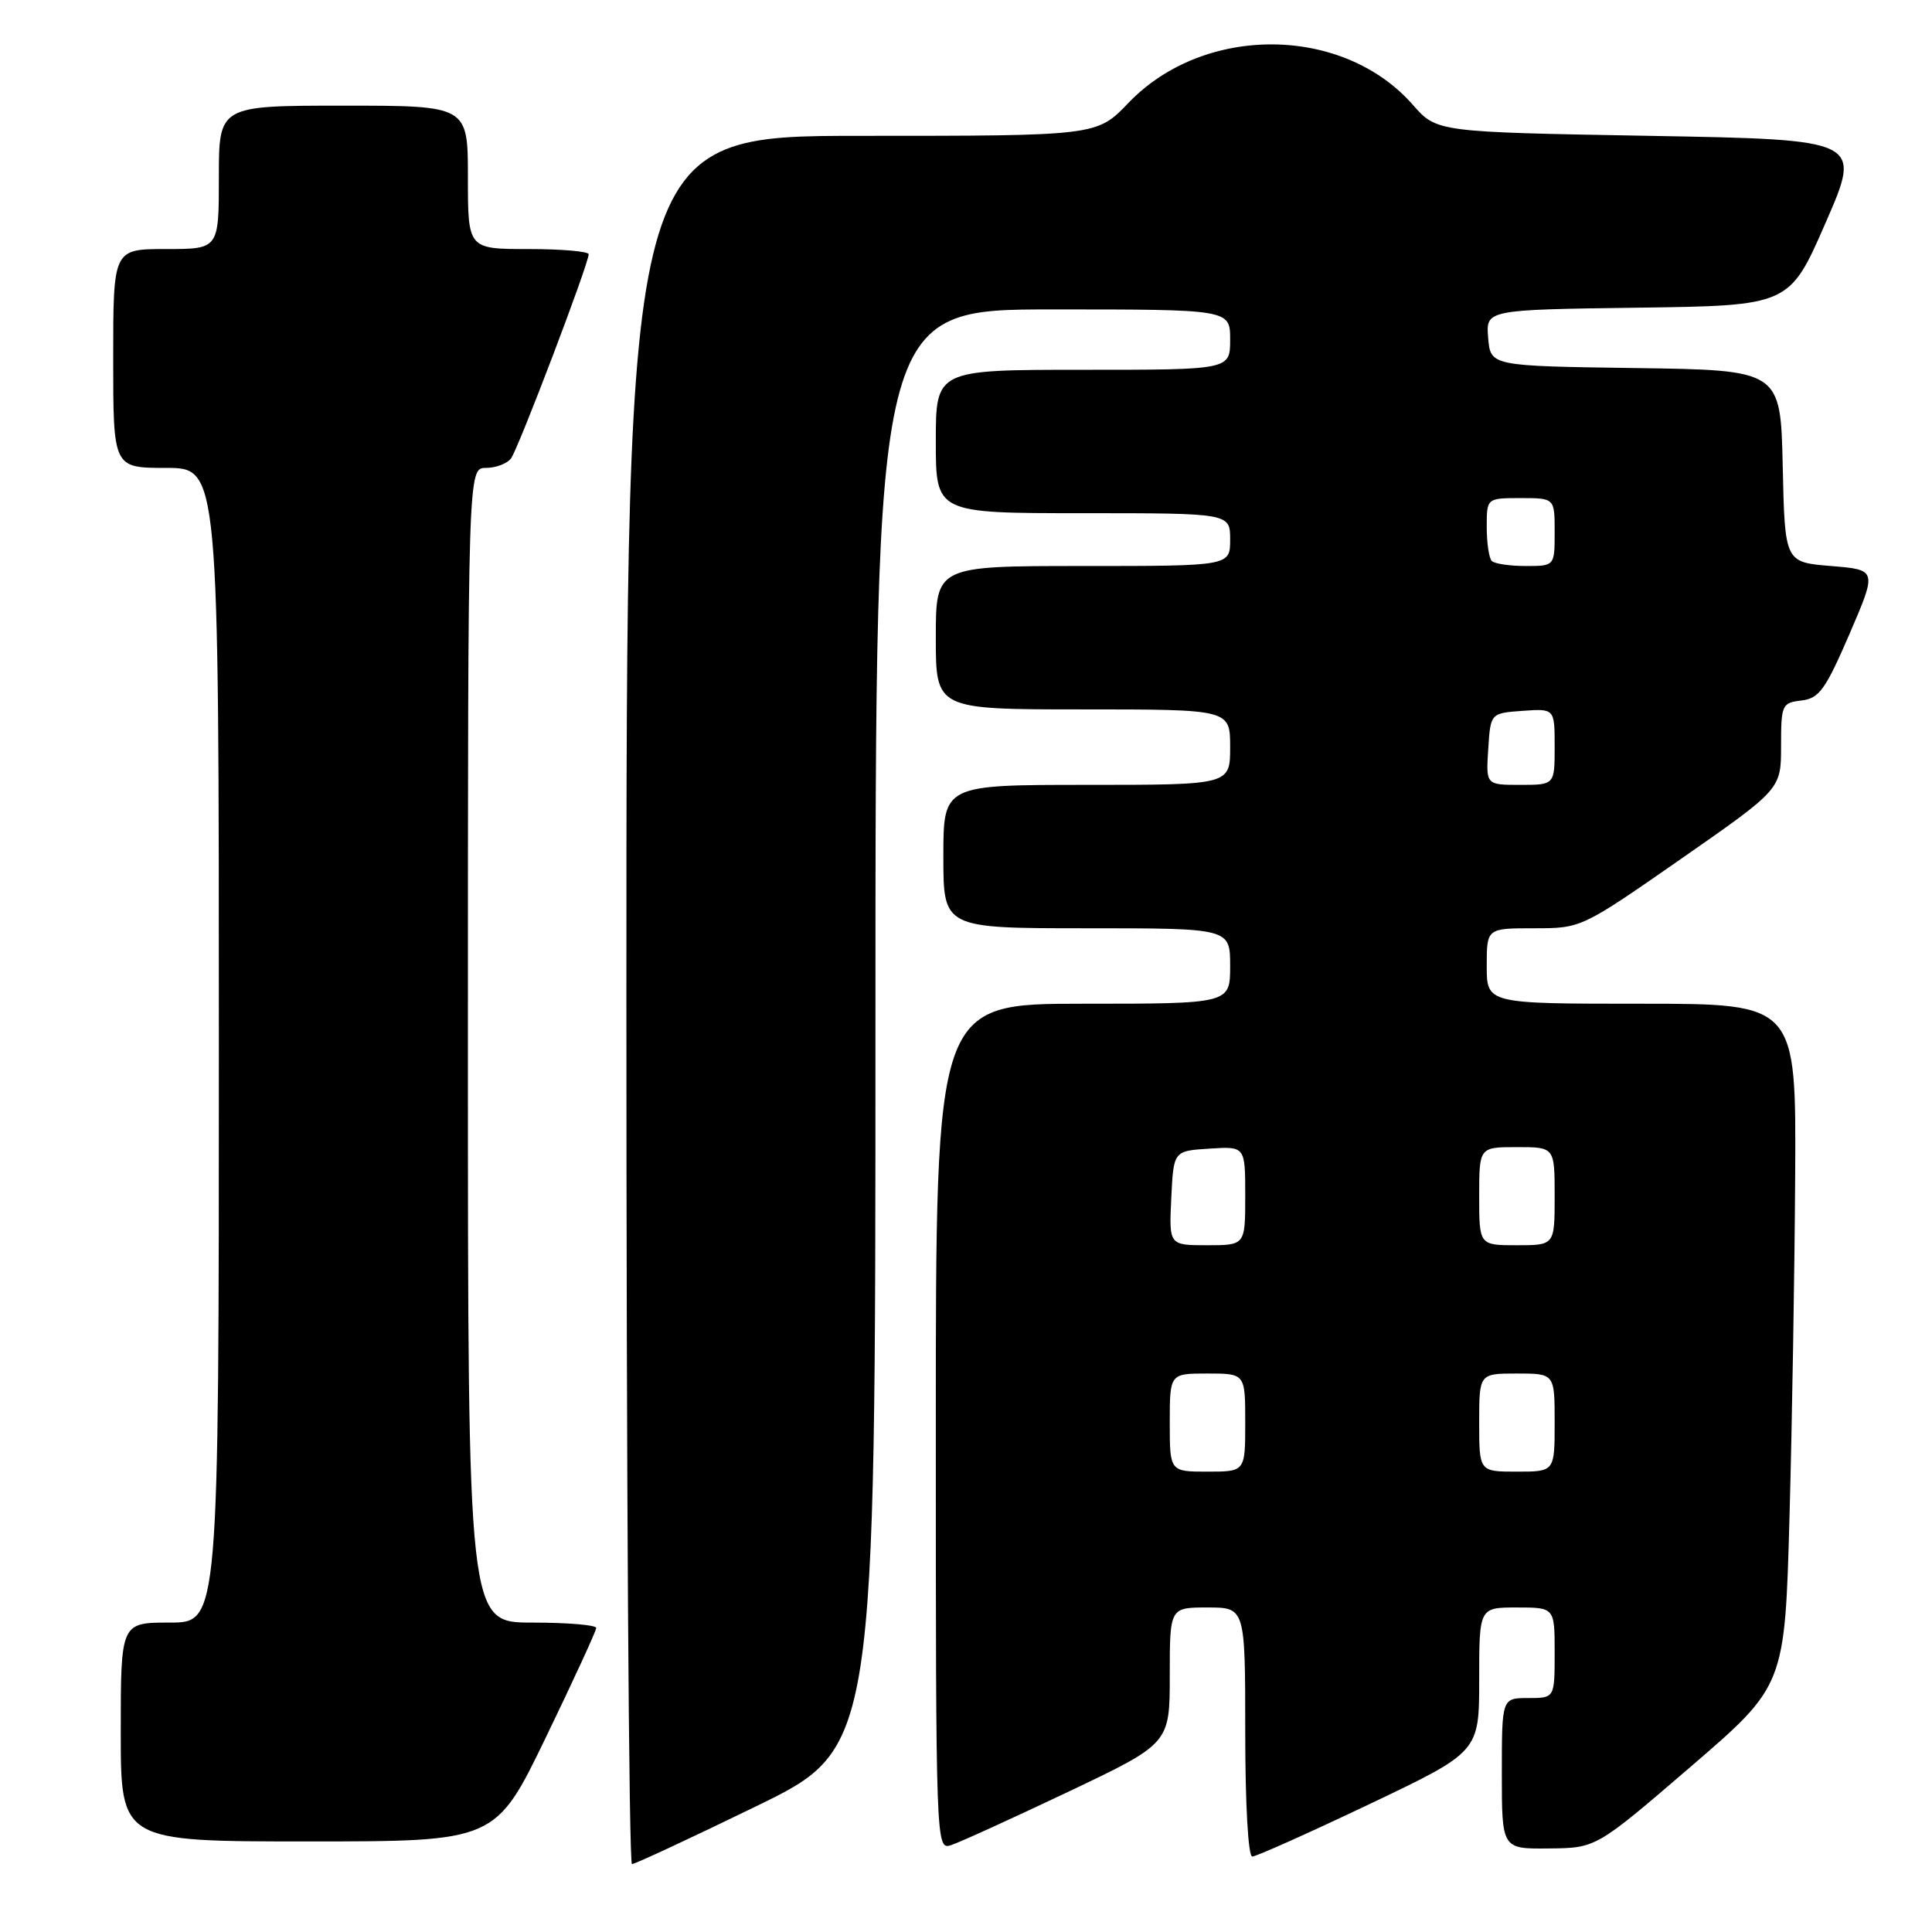 <?xml version="1.0" encoding="UTF-8" standalone="no"?>
<!DOCTYPE svg PUBLIC "-//W3C//DTD SVG 1.1//EN" "http://www.w3.org/Graphics/SVG/1.1/DTD/svg11.dtd" >
<svg xmlns="http://www.w3.org/2000/svg" xmlns:xlink="http://www.w3.org/1999/xlink" version="1.1" viewBox="0 0 256 256">
 <g >
 <path fill="currentColor"
d=" M 100.24 239.32 C 116.00 231.64 116.00 231.64 116.00 136.32 C 116.00 41.00 116.00 41.00 139.50 41.00 C 163.00 41.00 163.00 41.00 163.00 45.00 C 163.00 49.00 163.00 49.00 143.50 49.00 C 124.00 49.00 124.00 49.00 124.00 58.50 C 124.00 68.00 124.00 68.00 143.50 68.00 C 163.00 68.00 163.00 68.00 163.00 71.50 C 163.00 75.00 163.00 75.00 143.50 75.00 C 124.00 75.00 124.00 75.00 124.00 84.50 C 124.00 94.00 124.00 94.00 143.50 94.00 C 163.00 94.00 163.00 94.00 163.00 99.00 C 163.00 104.00 163.00 104.00 144.00 104.00 C 125.00 104.00 125.00 104.00 125.00 113.50 C 125.00 123.00 125.00 123.00 144.00 123.00 C 163.00 123.00 163.00 123.00 163.00 128.00 C 163.00 133.00 163.00 133.00 143.50 133.00 C 124.00 133.00 124.00 133.00 124.00 189.07 C 124.00 244.55 124.02 245.13 125.99 244.50 C 127.08 244.16 134.05 240.98 141.49 237.45 C 155.00 231.03 155.00 231.03 155.00 222.02 C 155.00 213.00 155.00 213.00 160.00 213.00 C 165.00 213.00 165.00 213.00 165.00 229.50 C 165.00 239.05 165.39 246.00 165.93 246.00 C 166.45 246.00 173.42 242.88 181.43 239.07 C 196.00 232.13 196.00 232.13 196.00 222.57 C 196.00 213.00 196.00 213.00 201.00 213.00 C 206.00 213.00 206.00 213.00 206.00 219.00 C 206.00 225.00 206.00 225.00 202.50 225.00 C 199.00 225.00 199.00 225.00 199.00 235.00 C 199.00 245.00 199.00 245.00 205.25 244.93 C 211.50 244.87 211.50 244.87 224.00 234.12 C 236.50 223.37 236.50 223.37 237.12 200.94 C 237.46 188.60 237.80 168.26 237.87 155.75 C 238.00 133.00 238.00 133.00 217.50 133.00 C 197.00 133.00 197.00 133.00 197.00 128.00 C 197.00 123.00 197.00 123.00 203.27 123.00 C 209.53 123.00 209.53 123.00 222.77 113.79 C 236.00 104.57 236.00 104.57 236.00 98.85 C 236.00 93.38 236.12 93.12 238.70 92.82 C 241.05 92.54 241.88 91.39 245.07 84.00 C 248.73 75.50 248.73 75.50 242.62 75.00 C 236.50 74.50 236.50 74.50 236.22 61.77 C 235.94 49.04 235.94 49.04 216.72 48.77 C 197.50 48.50 197.50 48.50 197.19 44.77 C 196.88 41.04 196.88 41.04 217.00 40.77 C 237.11 40.50 237.11 40.50 241.91 29.50 C 246.71 18.50 246.71 18.50 218.55 18.00 C 190.38 17.50 190.38 17.50 187.20 13.88 C 177.93 3.32 159.53 3.20 149.53 13.63 C 145.34 18.00 145.34 18.00 114.17 18.00 C 83.00 18.00 83.00 18.00 83.00 132.50 C 83.00 195.47 83.33 247.00 83.74 247.00 C 84.14 247.00 91.57 243.54 100.24 239.32 Z  M 72.33 230.21 C 76.00 222.62 79.00 216.10 79.00 215.71 C 79.00 215.32 75.17 215.00 70.50 215.00 C 62.00 215.00 62.00 215.00 62.00 138.50 C 62.00 62.00 62.00 62.00 64.38 62.00 C 65.69 62.00 67.18 61.44 67.71 60.75 C 68.67 59.48 78.00 34.97 78.00 33.69 C 78.00 33.31 74.40 33.00 70.00 33.00 C 62.00 33.00 62.00 33.00 62.00 23.50 C 62.00 14.00 62.00 14.00 45.50 14.00 C 29.00 14.00 29.00 14.00 29.00 23.50 C 29.00 33.00 29.00 33.00 22.00 33.00 C 15.00 33.00 15.00 33.00 15.00 47.50 C 15.00 62.00 15.00 62.00 22.00 62.00 C 29.00 62.00 29.00 62.00 29.00 138.50 C 29.00 215.00 29.00 215.00 22.50 215.00 C 16.00 215.00 16.00 215.00 16.00 229.50 C 16.00 244.00 16.00 244.00 40.83 244.00 C 65.66 244.00 65.66 244.00 72.33 230.21 Z  M 155.00 188.50 C 155.00 182.00 155.00 182.00 160.00 182.00 C 165.00 182.00 165.00 182.00 165.00 188.50 C 165.00 195.00 165.00 195.00 160.00 195.00 C 155.00 195.00 155.00 195.00 155.00 188.50 Z  M 196.00 188.50 C 196.00 182.00 196.00 182.00 201.00 182.00 C 206.00 182.00 206.00 182.00 206.00 188.50 C 206.00 195.00 206.00 195.00 201.00 195.00 C 196.00 195.00 196.00 195.00 196.00 188.50 Z  M 155.20 158.75 C 155.50 152.50 155.50 152.50 160.25 152.20 C 165.00 151.89 165.00 151.89 165.00 158.45 C 165.00 165.00 165.00 165.00 159.95 165.00 C 154.90 165.00 154.90 165.00 155.20 158.75 Z  M 196.00 158.50 C 196.00 152.00 196.00 152.00 201.00 152.00 C 206.00 152.00 206.00 152.00 206.00 158.50 C 206.00 165.00 206.00 165.00 201.00 165.00 C 196.00 165.00 196.00 165.00 196.00 158.50 Z  M 197.20 99.25 C 197.50 94.50 197.50 94.50 201.75 94.19 C 206.00 93.89 206.00 93.89 206.00 98.94 C 206.00 104.00 206.00 104.00 201.45 104.00 C 196.89 104.00 196.89 104.00 197.20 99.25 Z  M 197.67 74.33 C 197.30 73.97 197.00 71.94 197.00 69.83 C 197.00 66.00 197.00 66.00 201.50 66.00 C 206.00 66.00 206.00 66.00 206.00 70.50 C 206.00 75.00 206.00 75.00 202.17 75.00 C 200.06 75.00 198.03 74.70 197.67 74.33 Z "/>
</g>
</svg>